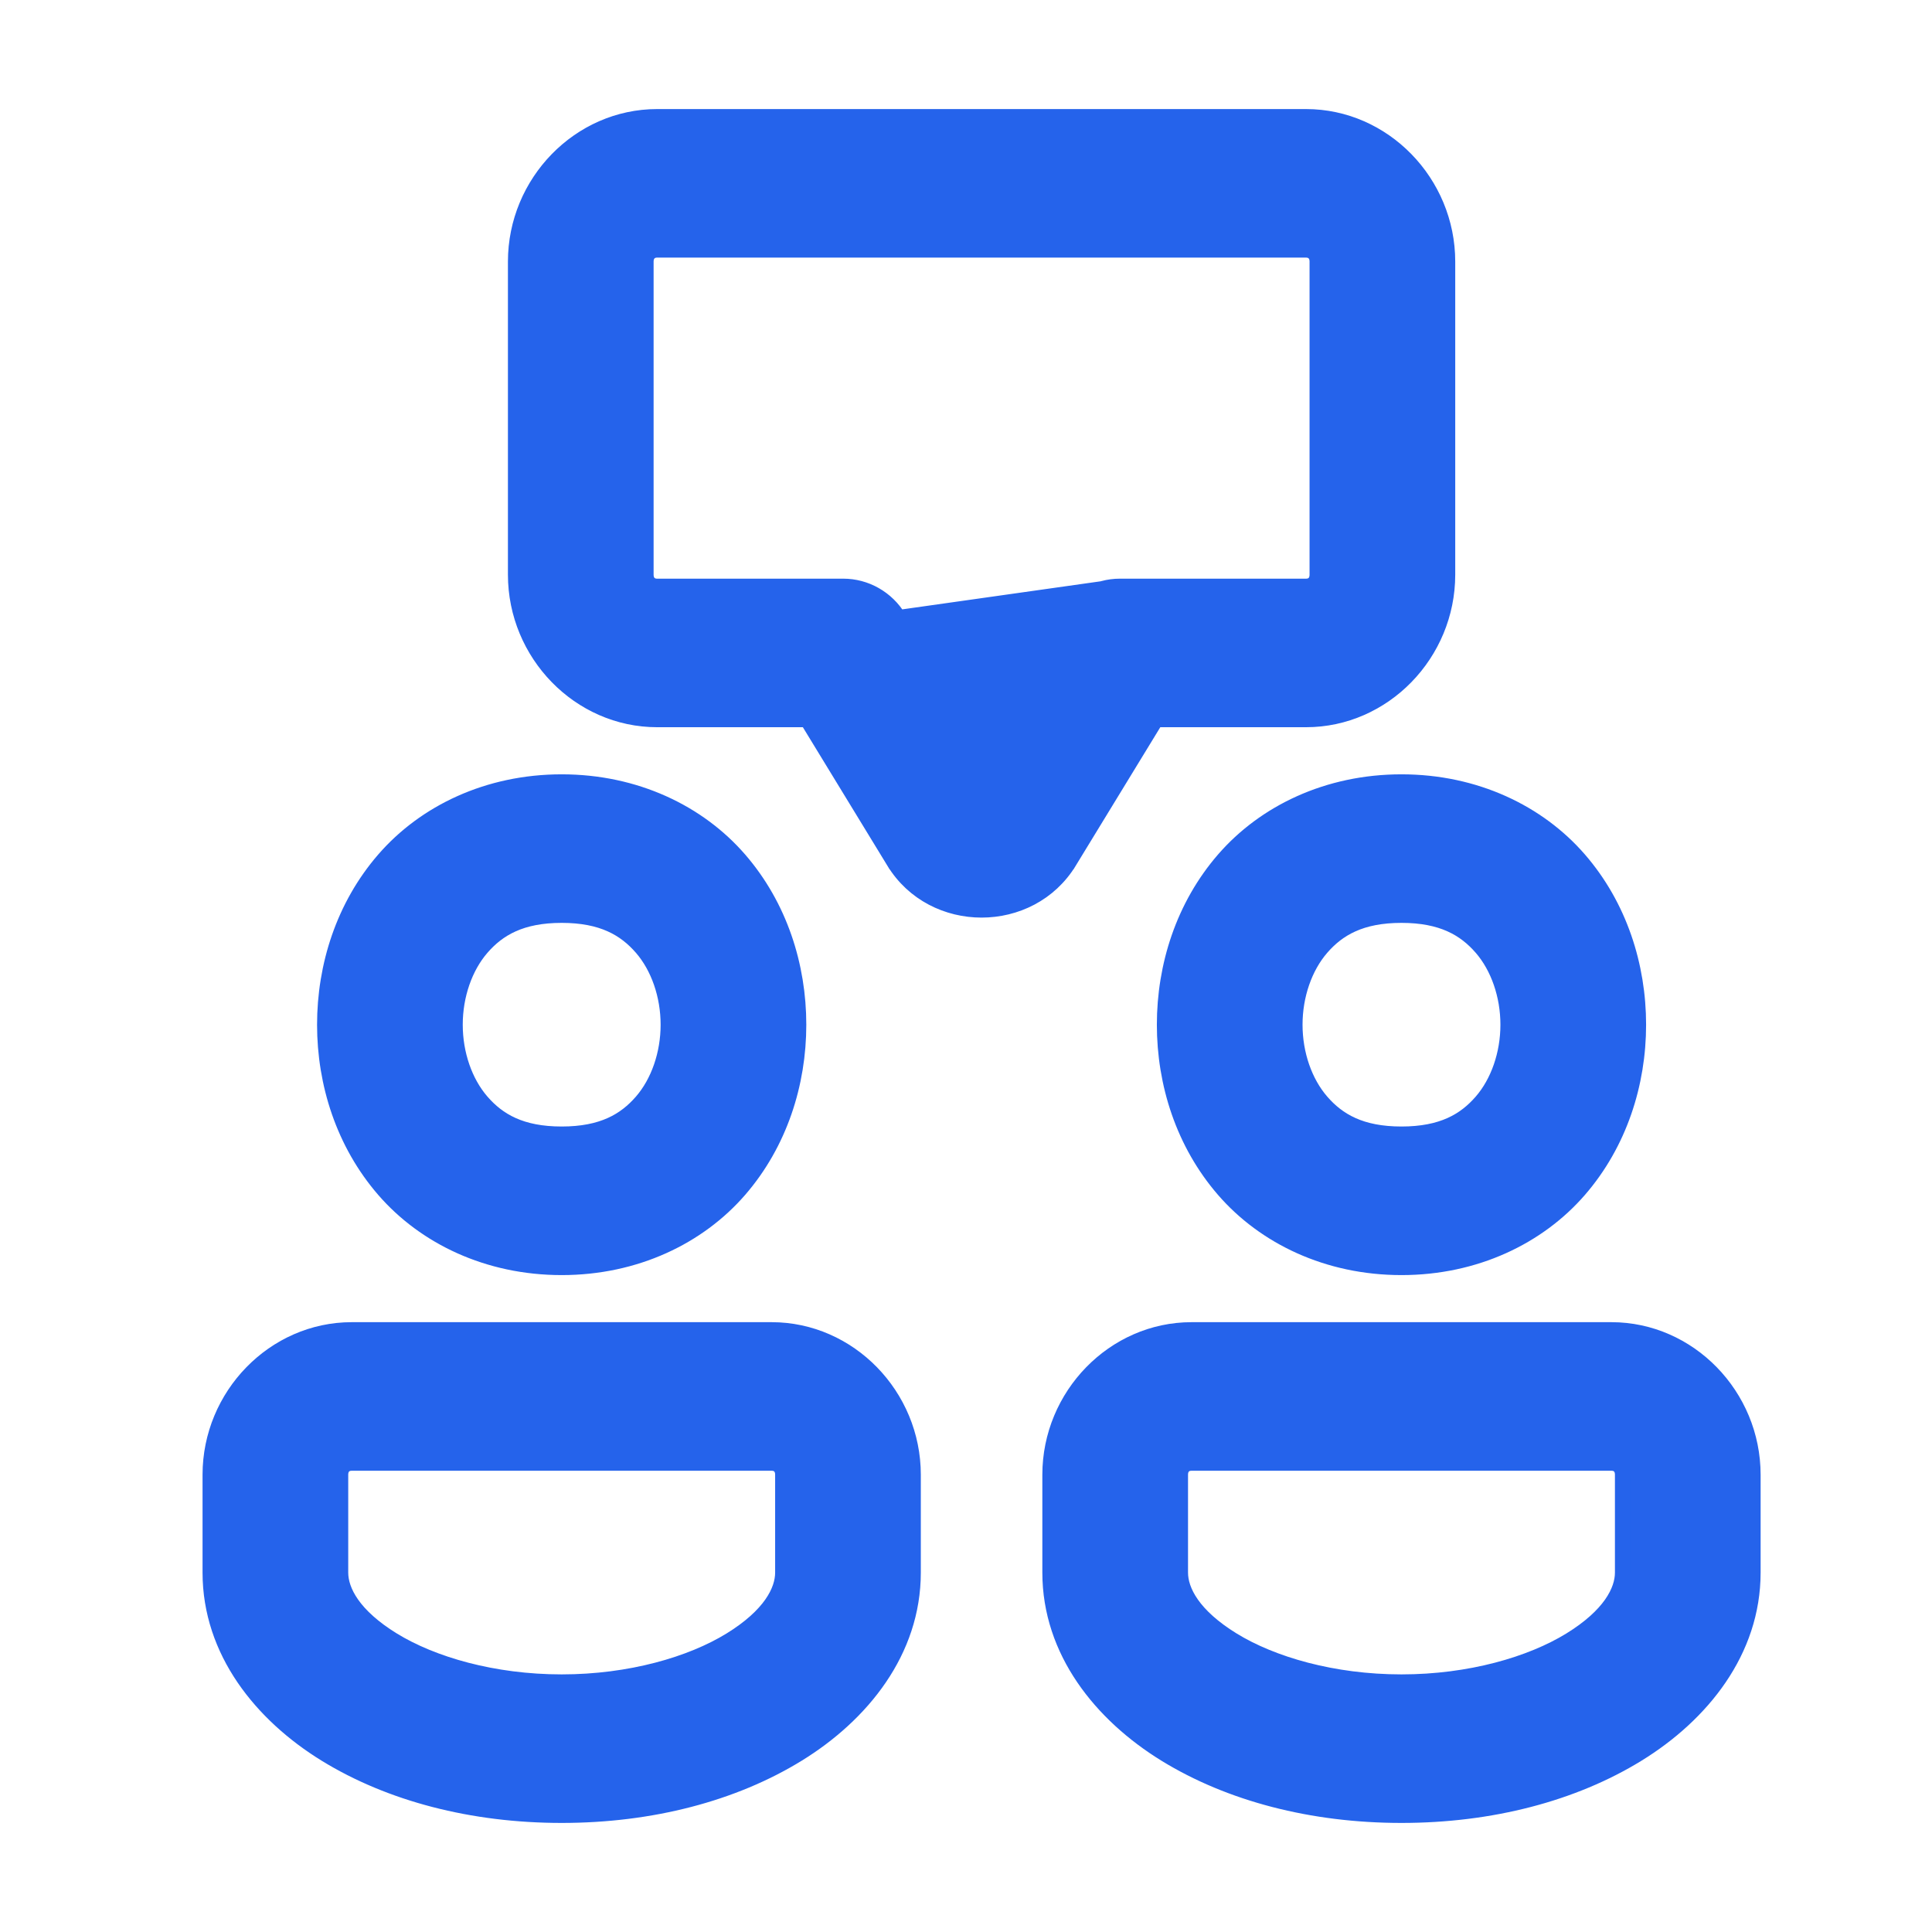 <svg width="62" height="62" viewBox="0 0 62 62" fill="none" xmlns="http://www.w3.org/2000/svg">
<path d="M28.691 27.652L28.691 27.652L25.905 23.087H21.087C18.597 23.087 16.55 20.979 16.55 18.442V8.395C16.55 5.859 18.597 3.75 21.087 3.75H41.913C44.403 3.75 46.45 5.859 46.45 8.395V18.442C46.45 20.979 44.403 23.087 41.913 23.087H37.095L34.309 27.65L28.691 27.652ZM28.691 27.652C29.949 29.712 33.053 29.712 34.309 27.65L28.691 27.652ZM35.936 18.82H35.936H41.913C42.031 18.82 42.117 18.778 42.175 18.72C42.233 18.66 42.275 18.568 42.275 18.442V8.395C42.275 8.269 42.233 8.177 42.175 8.118C42.117 8.059 42.031 8.017 41.913 8.017H21.087C20.969 8.017 20.883 8.059 20.825 8.118C20.767 8.177 20.725 8.269 20.725 8.395V18.442C20.725 18.568 20.767 18.66 20.825 18.72C20.883 18.778 20.969 18.82 21.087 18.82H27.062H27.062C27.417 18.82 27.766 18.913 28.076 19.089C28.386 19.265 28.646 19.518 28.833 19.825L28.833 19.825L28.619 19.955L28.833 19.825L35.936 18.82ZM35.936 18.82C35.581 18.82 35.232 18.913 34.922 19.089M35.936 18.82L34.922 19.089M34.922 19.089C34.612 19.265 34.352 19.518 34.165 19.825L34.922 19.089ZM31.5 24.192L31.354 24.432L31.5 24.672L31.646 24.432L31.5 24.192ZM18.025 25.099C15.658 25.099 13.633 26.079 12.328 27.584C11.028 29.083 10.425 31 10.425 32.884C10.425 34.767 11.028 36.684 12.328 38.184C13.633 39.688 15.658 40.669 18.025 40.669C20.392 40.669 22.417 39.688 23.722 38.184C25.022 36.684 25.625 34.767 25.625 32.884C25.625 31 25.022 29.083 23.722 27.584C22.417 26.079 20.392 25.099 18.025 25.099ZM44.975 25.099C42.608 25.099 40.583 26.079 39.278 27.584C37.978 29.083 37.375 31 37.375 32.884C37.375 34.767 37.978 36.684 39.278 38.184C40.583 39.688 42.608 40.669 44.975 40.669C47.342 40.669 49.367 39.688 50.672 38.184C51.972 36.684 52.575 34.767 52.575 32.884C52.575 31 51.972 29.083 50.672 27.584C49.367 26.079 47.342 25.099 44.975 25.099ZM18.025 29.366C19.333 29.366 20.064 29.799 20.597 30.413C21.134 31.033 21.45 31.941 21.45 32.884C21.45 33.827 21.134 34.735 20.597 35.354C20.064 35.969 19.333 36.401 18.025 36.401C16.717 36.401 15.986 35.969 15.453 35.354C14.916 34.735 14.6 33.827 14.6 32.884C14.6 31.941 14.916 31.033 15.453 30.413C15.986 29.799 16.717 29.366 18.025 29.366ZM44.975 29.366C46.283 29.366 47.014 29.799 47.547 30.413C48.084 31.033 48.4 31.941 48.4 32.884C48.4 33.827 48.084 34.735 47.547 35.354C47.014 35.969 46.283 36.401 44.975 36.401C43.667 36.401 42.936 35.969 42.403 35.354C41.866 34.735 41.55 33.827 41.55 32.884C41.55 31.941 41.866 31.033 42.403 30.413C42.936 29.799 43.667 29.366 44.975 29.366ZM11.287 42.68C8.798 42.68 6.75 44.789 6.75 47.326V50.465C6.75 52.992 8.394 55.023 10.453 56.29C12.515 57.558 15.152 58.25 18.025 58.25C20.898 58.25 23.535 57.558 25.597 56.29C27.656 55.023 29.3 52.992 29.3 50.465V47.326C29.3 44.789 27.252 42.68 24.762 42.68H11.287ZM38.237 42.68C35.748 42.68 33.7 44.789 33.7 47.326V50.465C33.7 52.992 35.344 55.023 37.403 56.29C39.465 57.558 42.102 58.25 44.975 58.25C47.848 58.25 50.485 57.558 52.547 56.29C54.606 55.023 56.25 52.992 56.25 50.465V47.326C56.25 44.789 54.202 42.68 51.712 42.68H38.237ZM11.287 46.948H24.762C24.882 46.948 24.968 46.989 25.025 47.047C25.083 47.106 25.125 47.198 25.125 47.326V50.465C25.125 51.054 24.717 51.851 23.445 52.634C22.181 53.411 20.225 53.983 18.025 53.983C15.825 53.983 13.869 53.411 12.605 52.634C11.333 51.851 10.925 51.054 10.925 50.465V47.326C10.925 47.198 10.967 47.106 11.025 47.047C11.082 46.989 11.168 46.948 11.287 46.948ZM51.712 46.948C51.832 46.948 51.919 46.989 51.975 47.047C52.033 47.106 52.075 47.198 52.075 47.326V50.465C52.075 51.054 51.667 51.851 50.395 52.634C49.131 53.411 47.175 53.983 44.975 53.983C42.775 53.983 40.819 53.411 39.555 52.634C38.283 51.851 37.875 51.054 37.875 50.465V47.326C37.875 47.198 37.917 47.106 37.975 47.047C38.032 46.989 38.118 46.948 38.237 46.948H51.712Z" fill="#2563EB" stroke="#2563EB" stroke-width="0.5"/>
</svg>
